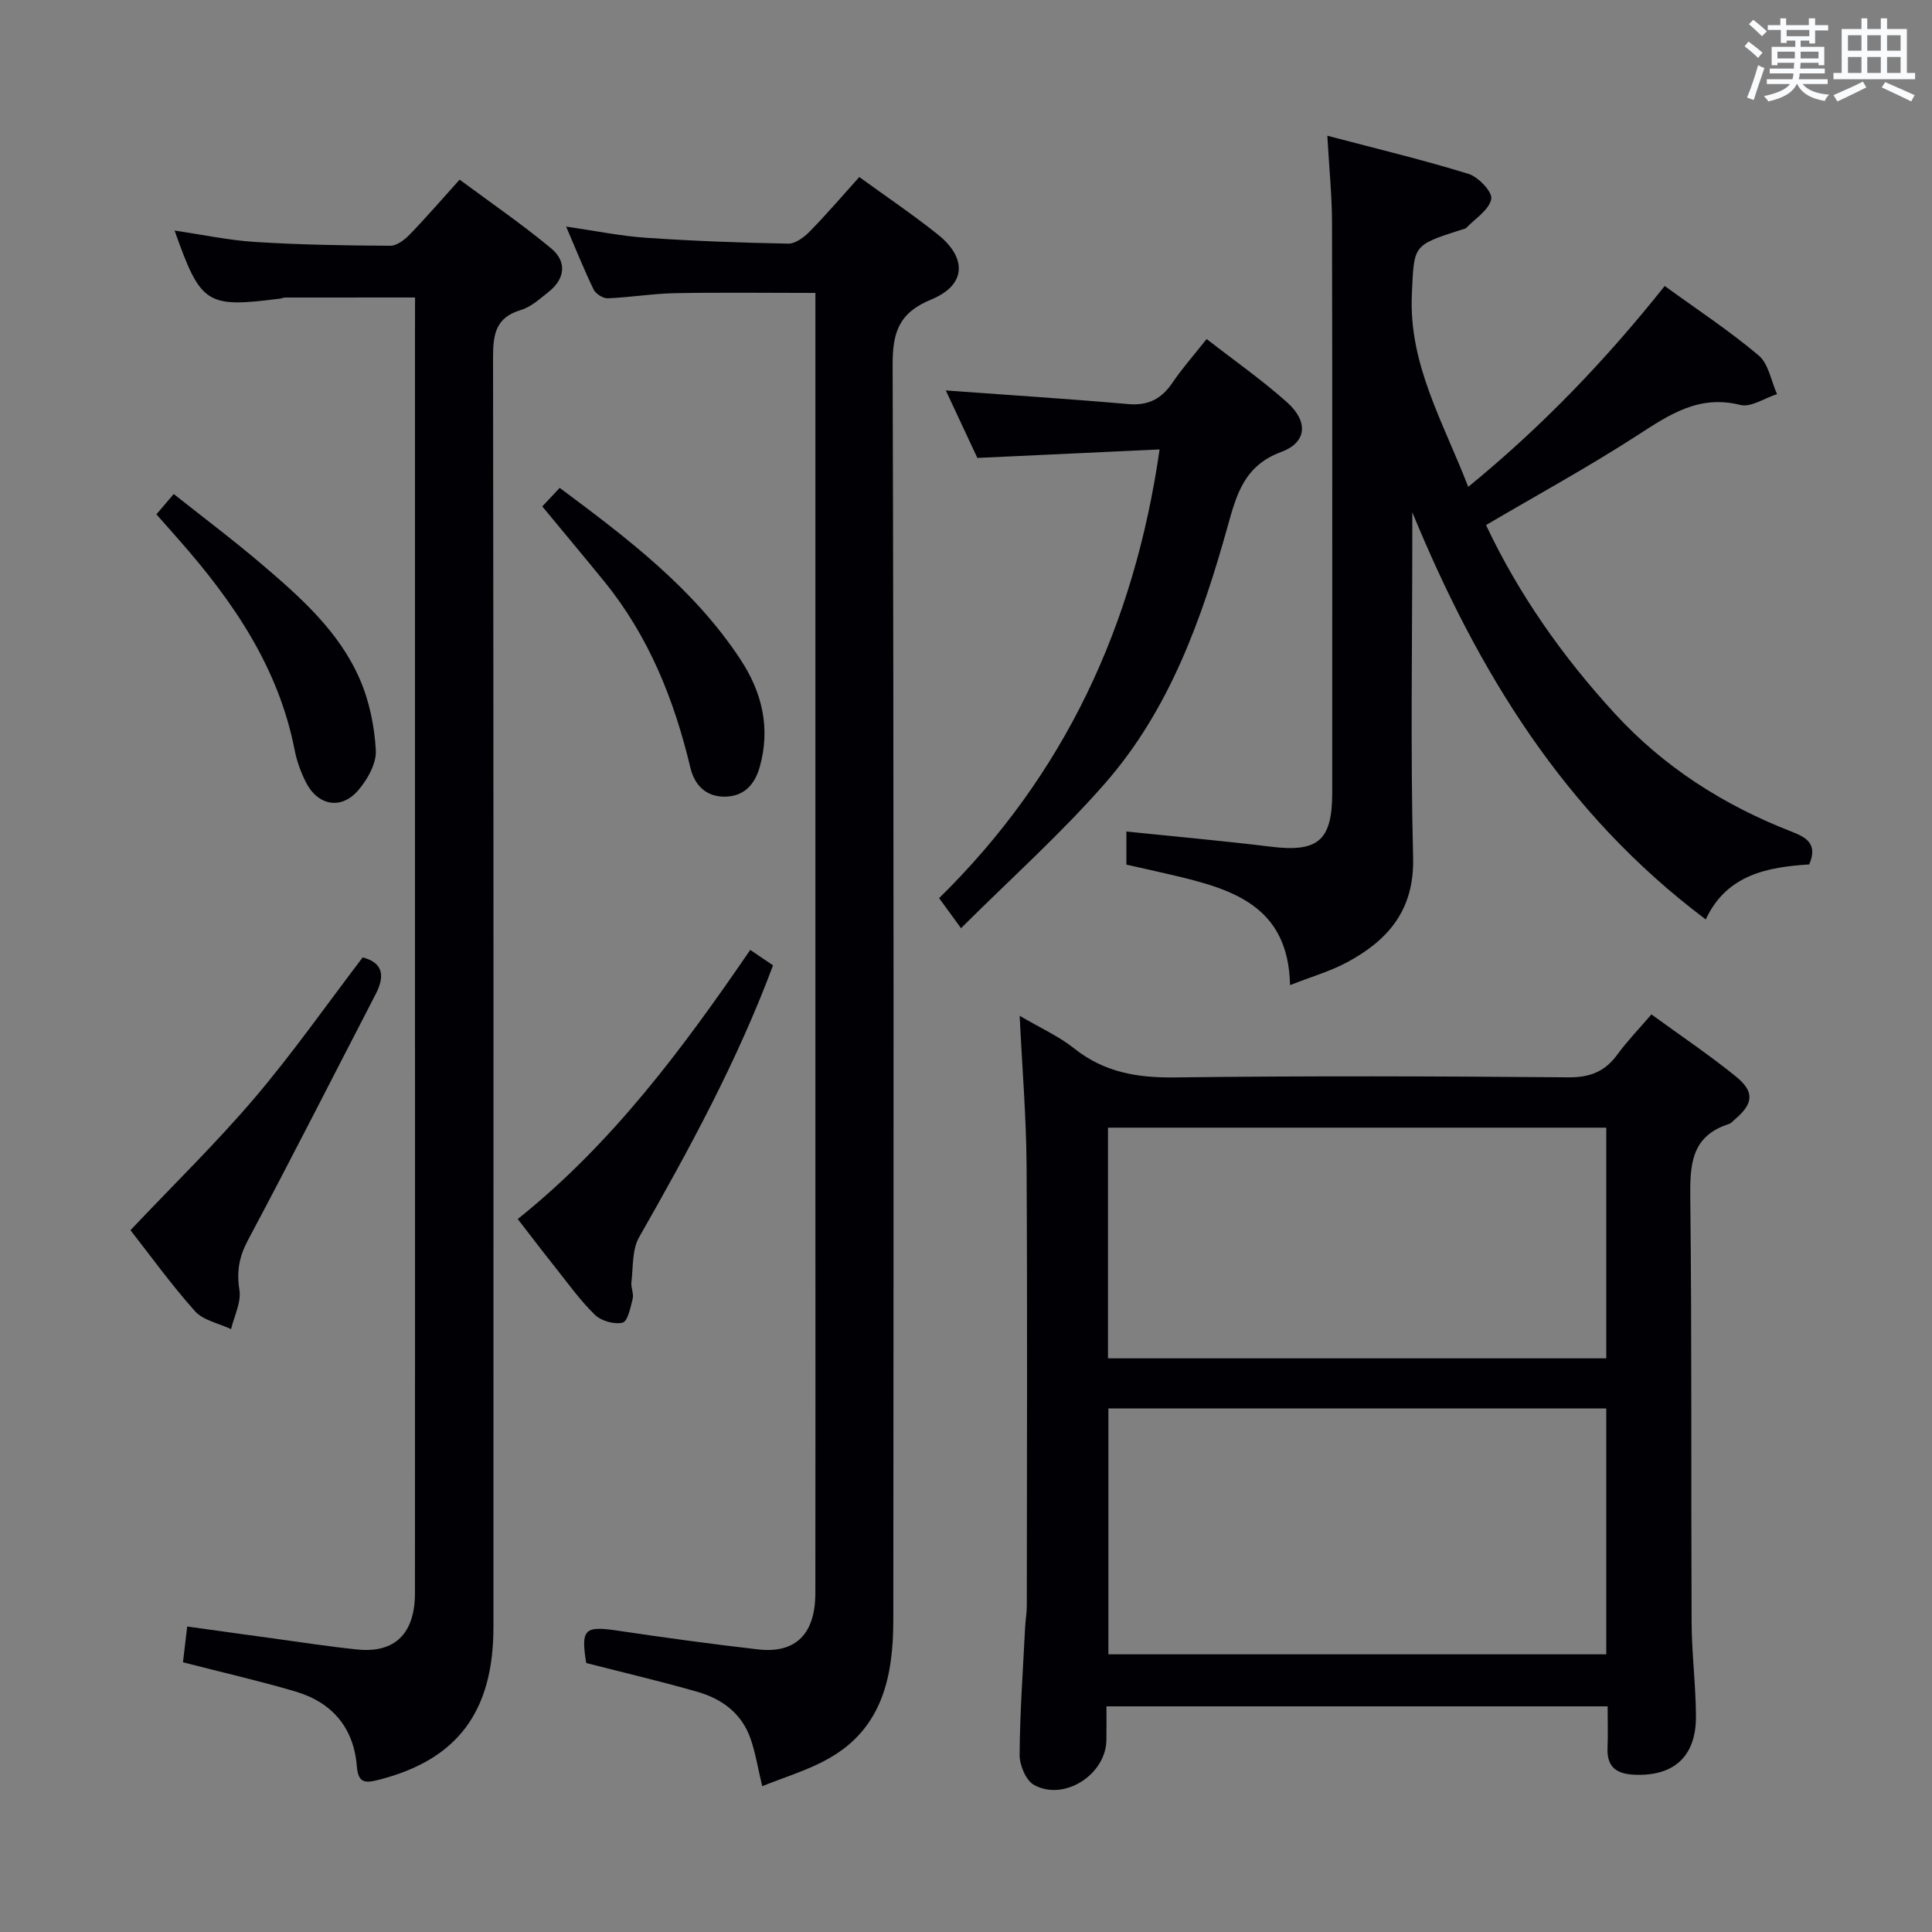 <svg enable-background="new 0 0 400 400" viewBox="0 0 400 400" xmlns="http://www.w3.org/2000/svg"><rect x="0" y="0" width="400" height="400" fill="#808080" stroke="none"/><g fill="#010105"><path d="m211.11 210.31c4.25 2.5 8.1 4.22 11.29 6.76 6.23 4.96 13.09 6.1 20.9 6 27.15-.35 54.31-.25 81.47-.02 4.46.04 7.52-1.22 10.08-4.71 2.04-2.79 4.46-5.29 7.06-8.32 6.03 4.39 11.95 8.37 17.48 12.85 3.95 3.2 3.63 5.66-.25 8.93-.38.32-.74.77-1.18.91-8.01 2.55-8.08 8.7-8 15.71.33 29.15.14 58.31.27 87.47.03 6.47.86 12.94.9 19.42.05 8.4-4.62 12.53-12.88 12.12-3.63-.18-5.59-1.65-5.43-5.52.12-2.78.02-5.57.02-8.63-34.75 0-68.98 0-103.76 0 0 2.46.03 4.73-.01 7.01-.12 7.13-8.76 12.71-14.99 9.26-1.68-.93-2.99-4.1-2.98-6.22.06-8.8.7-17.6 1.14-26.41.07-1.49.35-2.97.35-4.46.02-30.49.13-60.98-.05-91.47-.08-9.94-.91-19.88-1.43-30.68zm121.45 81.29c-34.83 0-69.03 0-103.08 0v50.91h103.08c0-17.17 0-33.93 0-50.91zm0-58.13c-34.82 0-69.03 0-103.16 0v47.76h103.16c0-16.09 0-31.83 0-47.76z"/><path d="m85.93 61.59c-9.37 0-18.15 0-26.93.01-.32 0-.64.18-.97.22-15.32 1.96-16.45 1.25-21.88-14.08 5.71.83 11.2 2.01 16.74 2.36 9.29.58 18.61.73 27.91.78 1.35.01 2.97-1.23 4.02-2.32 3.35-3.45 6.49-7.1 10.34-11.37 6.38 4.74 12.91 9.21 18.98 14.26 3.21 2.67 2.92 6.22-.52 8.95-1.81 1.44-3.68 3.16-5.8 3.79-5.26 1.56-5.74 5.1-5.74 9.85.12 87.62.1 175.23.08 262.85 0 17.59-7.56 27.47-23.71 31.59-2.85.73-4.29.74-4.57-2.79-.64-8.01-5.14-13.25-12.74-15.49-7.46-2.2-15.06-3.93-23.26-6.04.25-2.07.53-4.43.88-7.41 6.08.84 11.77 1.65 17.46 2.42 5.92.81 11.83 1.73 17.77 2.34 7.76.79 11.91-3.3 11.92-11.63.03-42.14.01-84.29.01-126.43 0-45.14 0-90.28 0-135.42.01-2 .01-3.99.01-6.44z"/><path d="m157.81 369.81c-.94-3.91-1.42-7.03-2.46-9.95-1.81-5.1-5.85-8.11-10.84-9.55-7.64-2.2-15.38-4.01-23.14-6-1.13-7.03-.36-7.72 6.46-6.71 9.69 1.44 19.39 2.78 29.12 3.89 7.79.89 11.85-3.19 11.86-11.65.04-27.33.01-54.65.01-81.98 0-60.32 0-120.63 0-180.95 0-1.98 0-3.96 0-6.26-9.94 0-19.51-.13-29.08.05-4.64.09-9.26.87-13.9 1.06-.98.04-2.49-.91-2.93-1.81-1.95-4.01-3.6-8.16-5.7-13.04 6 .87 11.27 1.96 16.59 2.32 9.78.67 19.59 1.03 29.39 1.21 1.49.03 3.29-1.32 4.46-2.52 3.48-3.54 6.71-7.33 10.26-11.27 5.61 4.08 11.1 7.78 16.26 11.9 6.14 4.92 5.84 10.49-1.35 13.45-6.69 2.75-8.03 6.75-8.01 13.54.26 86.64.2 173.28.14 259.92-.01 11.56-2.24 22.43-13.47 28.67-4.24 2.4-9.04 3.8-13.67 5.68z"/><path d="m274.81 28.1c10.42 2.75 19.92 5.02 29.23 7.9 2.04.63 4.98 3.74 4.71 5.19-.42 2.22-3.24 4-5.09 5.91-.31.32-.9.4-1.38.55-9.88 3.17-9.5 3.19-9.97 13.27-.67 14.52 6.5 26.45 11.67 39.88 15.39-12.58 28.52-26.32 40.68-41.59 6.69 4.86 13.38 9.26 19.45 14.38 2.06 1.73 2.58 5.29 3.8 8.01-2.55.81-5.39 2.79-7.59 2.24-8.62-2.17-14.75 2.04-21.4 6.34-10.02 6.48-20.51 12.21-31.25 18.53 6.68 14.18 15.75 27.13 26.59 38.95 10.23 11.17 22.59 19.03 36.59 24.49 3.01 1.18 5.59 2.46 3.73 6.82-8.61.55-17.09 2.09-21.42 11.39-29.29-21.99-47.15-51.28-60.76-84.3v5c0 22.16-.39 44.34.17 66.49.27 10.84-5.14 17.1-13.71 21.7-3.47 1.86-7.33 2.96-11.77 4.71-.34-16.55-12.15-19.92-24.39-22.8-3.19-.75-6.4-1.45-9.49-2.15 0-2.55 0-4.65 0-6.85 10.18 1.05 20.07 1.93 29.91 3.14 9.76 1.2 12.7-1.25 12.7-11.15 0-39.33.04-78.66-.04-117.99-.01-5.6-.58-11.2-.97-18.06z"/><path d="m198.97 192.17c-1.92-2.63-3.07-4.2-4.54-6.22 25.91-25.43 40.4-56.38 45.65-92.9-12.84.6-25.08 1.17-37.73 1.76-2.1-4.5-4.32-9.25-6.53-13.97 12.76.93 25.29 1.73 37.79 2.82 4.16.36 6.9-1.11 9.16-4.46 2.03-2.99 4.45-5.72 7.05-9.01 5.79 4.51 11.52 8.51 16.69 13.14 4.37 3.92 4.12 8.26-1.25 10.24-7.71 2.85-9.28 8.93-11.1 15.45-5.35 19.18-12.03 37.9-25.33 53.11-9.15 10.48-19.6 19.81-29.86 30.04z"/><path d="m107.19 252.39c19.54-15.62 34.09-35.2 48.14-55.72 1.67 1.13 3.11 2.1 4.72 3.19-7.42 19.88-17.4 38.17-27.74 56.31-1.46 2.57-1.21 6.15-1.58 9.29-.13 1.12.52 2.38.26 3.43-.44 1.8-1.03 4.69-2.09 4.95-1.73.41-4.43-.35-5.73-1.62-3.08-2.99-5.6-6.55-8.29-9.93-2.49-3.12-4.89-6.29-7.69-9.9z"/><path d="m27.01 254.7c8.92-9.43 17.76-18.05 25.72-27.4 7.85-9.23 14.83-19.2 22.36-29.08 4.26 1.11 4.64 3.85 2.68 7.63-8.79 16.97-17.42 34.02-26.42 50.88-1.85 3.47-2.39 6.5-1.78 10.36.4 2.54-1.08 5.38-1.73 8.09-2.53-1.2-5.75-1.79-7.47-3.71-4.97-5.57-9.35-11.66-13.36-16.77z"/><path d="m112.27 104.85c1.32-1.41 2.33-2.48 3.61-3.84 13.98 10.41 27.73 20.79 37.42 35.52 4.49 6.82 6.26 14.18 4 22.24-1.05 3.76-3.36 6.19-7.38 6.17-3.84-.02-6.14-2.46-6.98-5.98-3.34-14.03-8.58-27.16-17.76-38.48-4.17-5.14-8.43-10.2-12.91-15.63z"/><path d="m32.38 106.49c1.14-1.34 2.1-2.46 3.59-4.21 6.17 4.9 12.36 9.54 18.23 14.55 7.99 6.81 15.95 13.86 20.25 23.69 2.01 4.58 3.08 9.81 3.36 14.82.15 2.72-1.72 6.05-3.64 8.28-3.55 4.13-8.41 3.19-10.87-1.73-1.03-2.06-1.85-4.31-2.29-6.57-3.33-17.11-12.75-30.83-23.98-43.57-1.41-1.62-2.85-3.23-4.65-5.26z"/></g><path d="m361.2 9.6.8-1c.9.7 1.9 1.4 2.9 2.3l-.9 1.1c-1-1-2-1.8-2.8-2.4zm.5 10.6c.9-2.1 1.6-4.3 2.3-6.7.4.2.8.4 1.3.6-.7 2.1-1.5 4.3-2.2 6.6zm.4-15.2.9-.9c1 .8 2 1.6 2.8 2.4l-1 1c-.9-.9-1.8-1.7-2.7-2.5zm12.5-1.2h1.2v1.4h2.7v1.1h-2.7v2.7h-1.2v-.6h-1.8v1.3h4.9v3.8h-1.2v-.5h-3.7c0 .4-.1.9-.1 1.2h5.1v1h-5.2c0 .5-.1.9-.2 1.2h6v1h-5.2c1.1 1.3 2.9 2 5.5 2.2-.4.4-.7.8-.9 1.3-2.9-.5-4.8-1.6-5.7-3.5h-.1c-.8 1.7-2.7 2.9-5.9 3.6-.2-.4-.6-.8-.9-1.1 2.8-.6 4.6-1.4 5.4-2.5h-4.8v-1h5.3c.1-.3.2-.7.2-1.2h-4.9v-1h5c0-.4 0-.8.1-1.2h-3.5v.5h-1.2v-3.8h4.9v-1.3h-1.8v.5h-1.2v-2.7h-2.7v-1h2.6v-1.4h1.2v1.4h4.7v-1.4zm-6.6 8.3h3.6c0-.4 0-.9 0-1.4h-3.6zm1.9-4.6h4.7v-1.3h-4.7zm6.6 3.2h-3.7v1.4h3.7z" fill="#fafbfc"/><path d="m385.3 3.8h1.3v2.2h2.8v-2.2h1.3v2.2h4.1v9.1h1.7v1.3h-16.9v-1.3h1.7v-9.1h4.1v-2.2zm.4 13.1.7 1.2c-1.8.9-3.8 1.9-6 2.9-.2-.4-.5-.8-.8-1.3 2.3-1 4.3-1.9 6.1-2.8zm-3.1-6.4h2.8v-3.2h-2.8zm0 4.6h2.8v-3.3h-2.8zm4-4.6h2.8v-3.2h-2.8zm0 4.6h2.8v-3.3h-2.8zm3.7 1.9c2.1.9 4.1 1.8 6.1 2.7l-.7 1.3c-2.2-1.1-4.2-2-6.1-2.9zm3.2-9.7h-2.8v3.2h2.8zm-2.8 7.8h2.8v-3.3h-2.8z" fill="#fafbfc"/></svg>